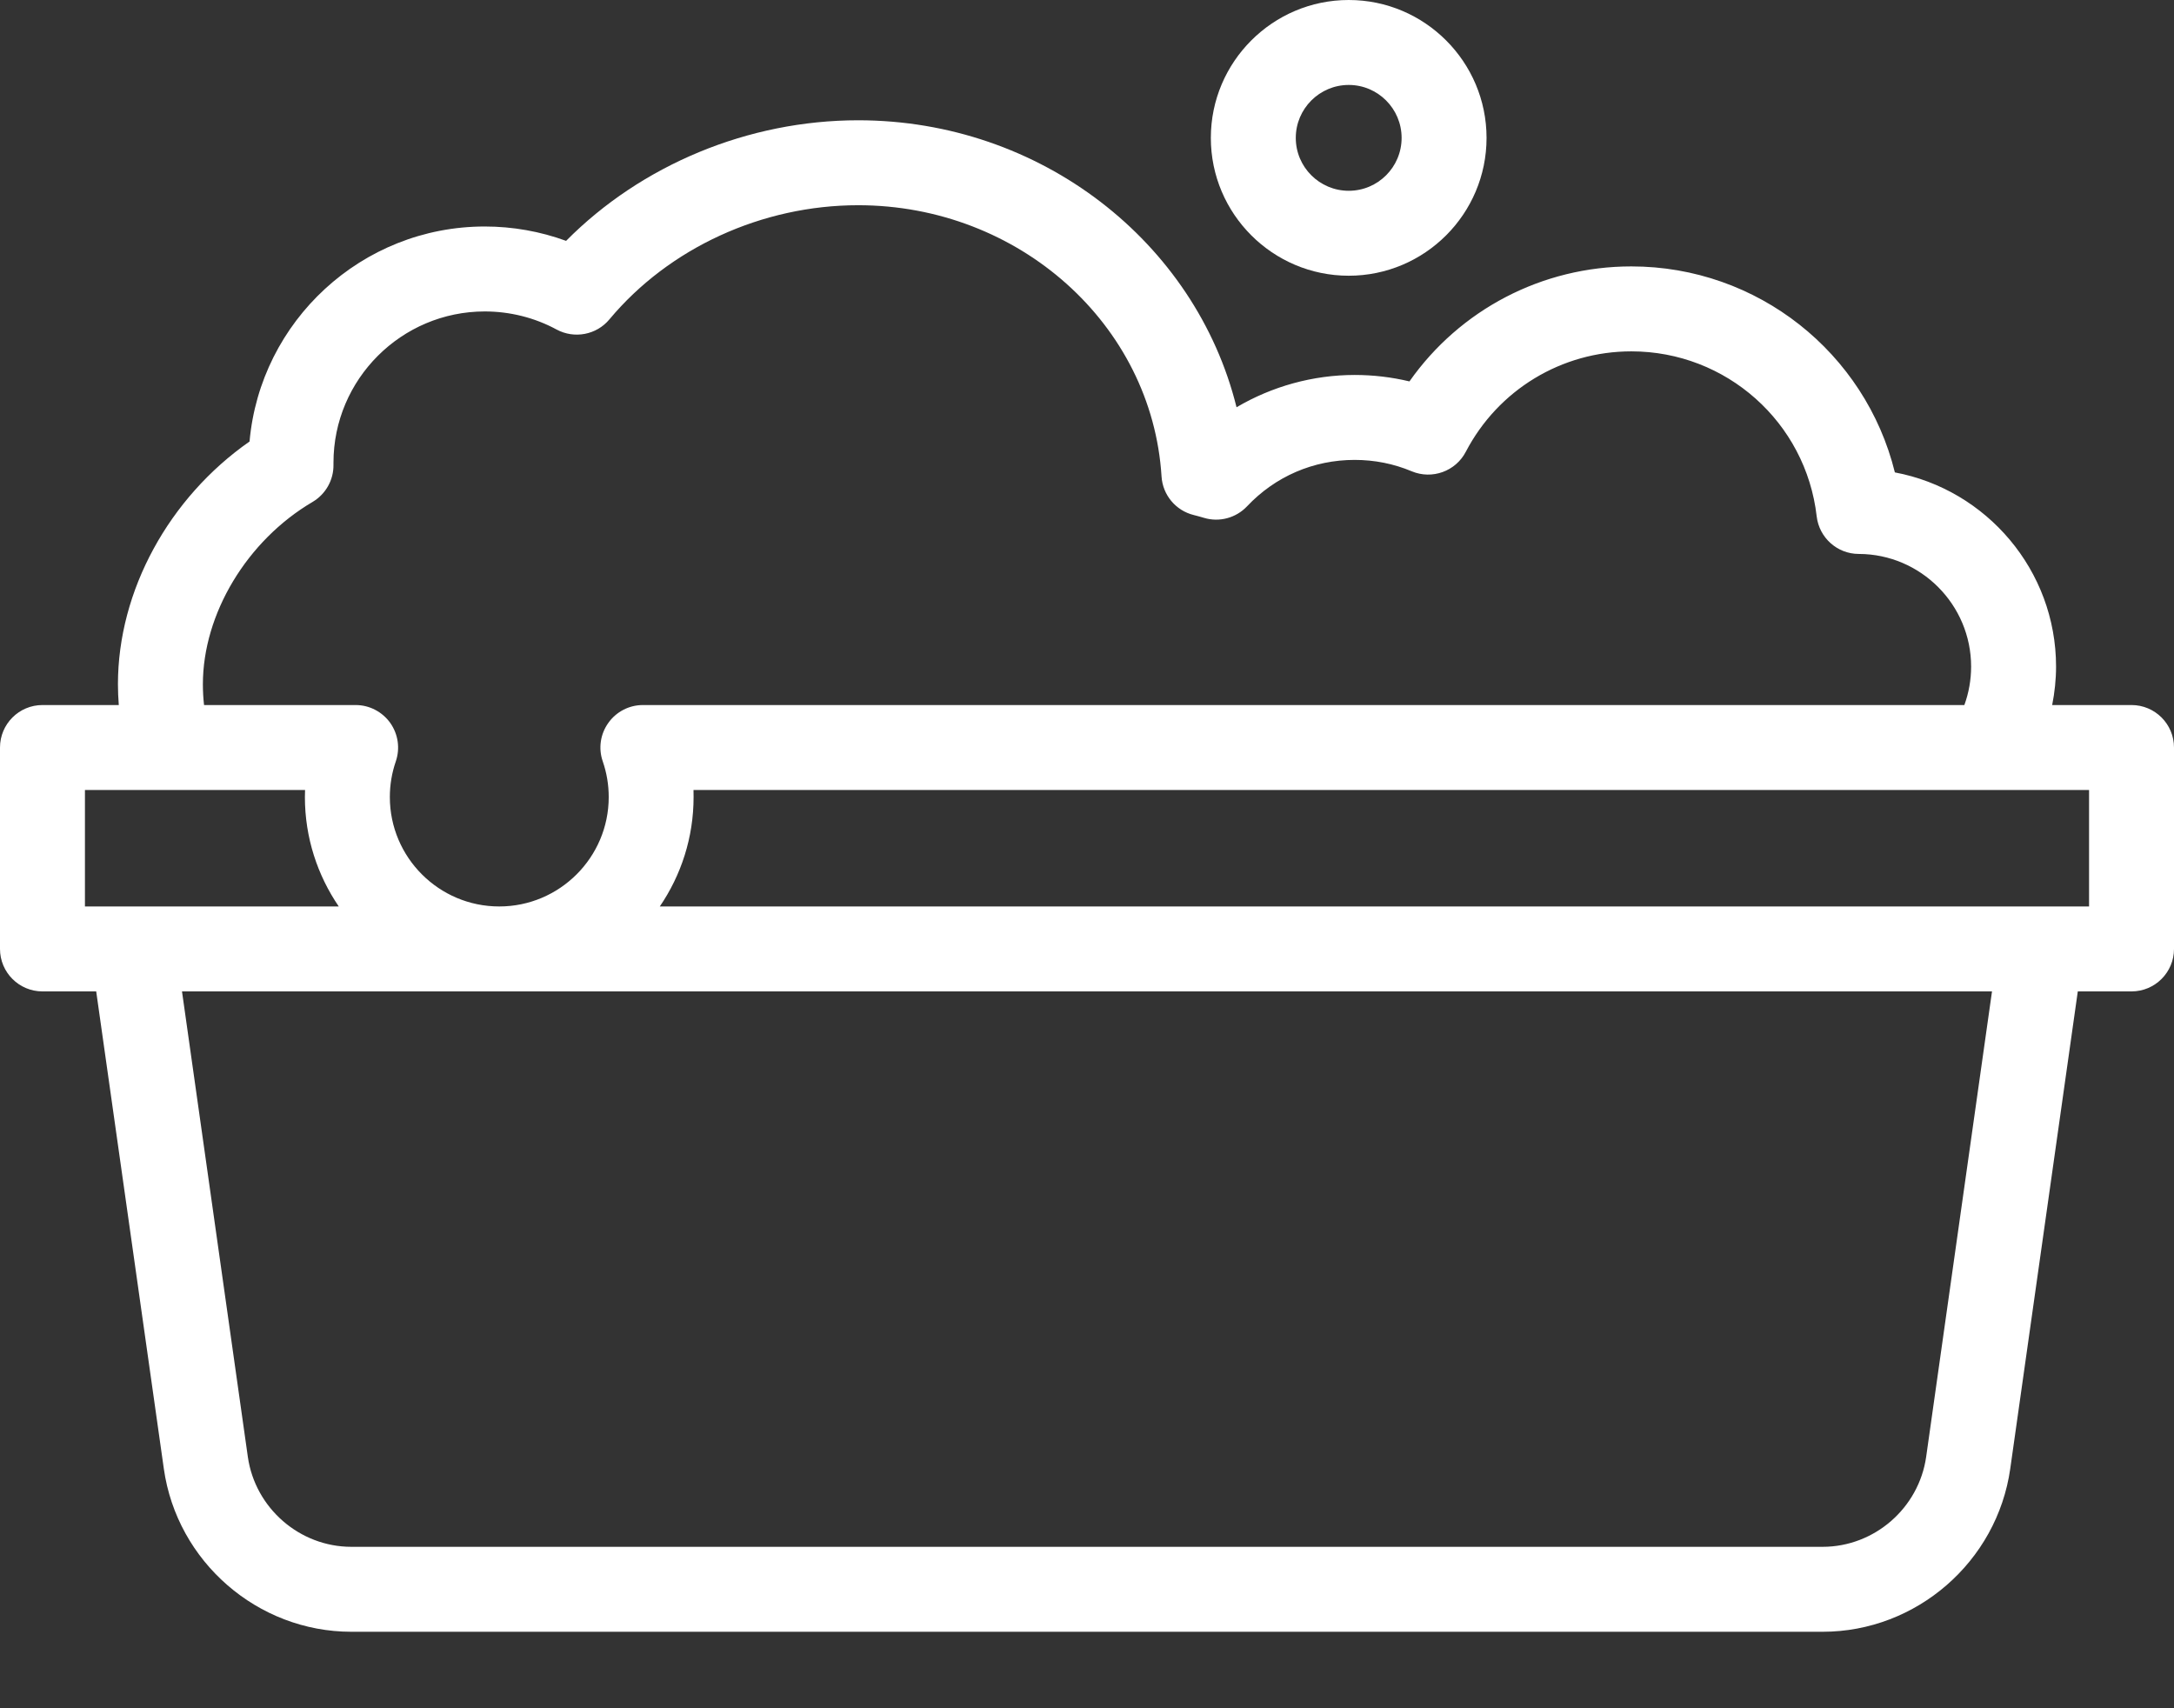 <svg width="28" height="22" viewBox="0 0 28 22" fill="none" xmlns="http://www.w3.org/2000/svg">
<rect x="0" y="0" width="28" height="22" fill="#333333" stroke="none"/>
<path d="M0.547 9.08H1.53C1.523 8.991 1.519 8.902 1.519 8.812C1.519 7.607 2.176 6.411 3.214 5.686C3.352 4.136 4.658 2.917 6.244 2.917C6.602 2.917 6.958 2.98 7.291 3.102C8.261 2.123 9.638 1.549 11.053 1.549C13.404 1.549 15.399 3.117 15.926 5.245C16.383 4.976 16.91 4.829 17.447 4.829C17.687 4.829 17.923 4.857 18.153 4.912C18.803 3.988 19.861 3.431 21.011 3.431C22.637 3.431 24.025 4.544 24.405 6.084C25.584 6.305 26.481 7.344 26.481 8.585C26.481 8.752 26.463 8.918 26.431 9.08H27.453C27.755 9.08 28 9.325 28 9.627V12.221C28 12.523 27.755 12.768 27.453 12.768H26.761L25.891 18.915C25.721 20.112 24.683 21.015 23.475 21.015H4.525C3.317 21.015 2.279 20.112 2.11 18.915L1.239 12.768H0.547C0.245 12.768 0 12.523 0 12.221V9.627C0 9.325 0.245 9.08 0.547 9.08ZM25.387 8.585C25.387 7.787 24.738 7.136 23.94 7.134C23.663 7.134 23.43 6.925 23.398 6.65C23.259 5.438 22.233 4.525 21.011 4.525C20.112 4.525 19.295 5.021 18.879 5.818C18.748 6.07 18.445 6.179 18.183 6.07C17.95 5.972 17.703 5.923 17.447 5.923C16.917 5.923 16.425 6.135 16.061 6.521C15.919 6.671 15.704 6.729 15.506 6.669C15.463 6.656 15.419 6.644 15.375 6.633C15.143 6.576 14.975 6.375 14.96 6.136C14.838 4.178 13.122 2.643 11.053 2.643C9.815 2.643 8.617 3.193 7.849 4.113C7.683 4.313 7.398 4.367 7.169 4.244C6.887 4.091 6.567 4.011 6.244 4.011C5.17 4.011 4.295 4.885 4.295 5.959L4.295 5.985C4.298 6.181 4.195 6.364 4.026 6.464C3.181 6.961 2.613 7.905 2.613 8.813C2.613 8.902 2.618 8.992 2.628 9.08H4.581C4.757 9.08 4.923 9.166 5.026 9.31C5.128 9.454 5.155 9.638 5.098 9.805C5.047 9.953 5.021 10.107 5.021 10.265C5.021 11.042 5.653 11.674 6.43 11.674C7.207 11.674 7.84 11.042 7.84 10.265C7.84 10.107 7.814 9.953 7.763 9.805C7.705 9.638 7.732 9.454 7.835 9.31C7.937 9.166 8.103 9.08 8.28 9.08H25.3C25.357 8.923 25.387 8.755 25.387 8.585ZM26.906 10.174H8.932C8.933 10.204 8.933 10.235 8.933 10.265C8.933 10.787 8.772 11.272 8.498 11.674H26.906V10.174ZM3.192 18.762C3.286 19.422 3.859 19.921 4.525 19.921H23.475C24.141 19.921 24.714 19.422 24.808 18.762L25.656 12.768H2.344L3.192 18.762ZM1.094 11.674H4.363C4.089 11.272 3.927 10.787 3.927 10.265C3.927 10.235 3.928 10.204 3.929 10.174H1.094V11.674Z" fill="white"/>
<path d="M17.371 3.551C16.392 3.551 15.595 2.755 15.595 1.776C15.595 0.797 16.392 0 17.371 0C18.35 0 19.146 0.797 19.146 1.776C19.146 2.755 18.35 3.551 17.371 3.551ZM17.371 1.094C16.995 1.094 16.689 1.4 16.689 1.776C16.689 2.152 16.995 2.457 17.371 2.457C17.747 2.457 18.052 2.152 18.052 1.776C18.052 1.4 17.747 1.094 17.371 1.094Z" fill="white"/>
</svg>
